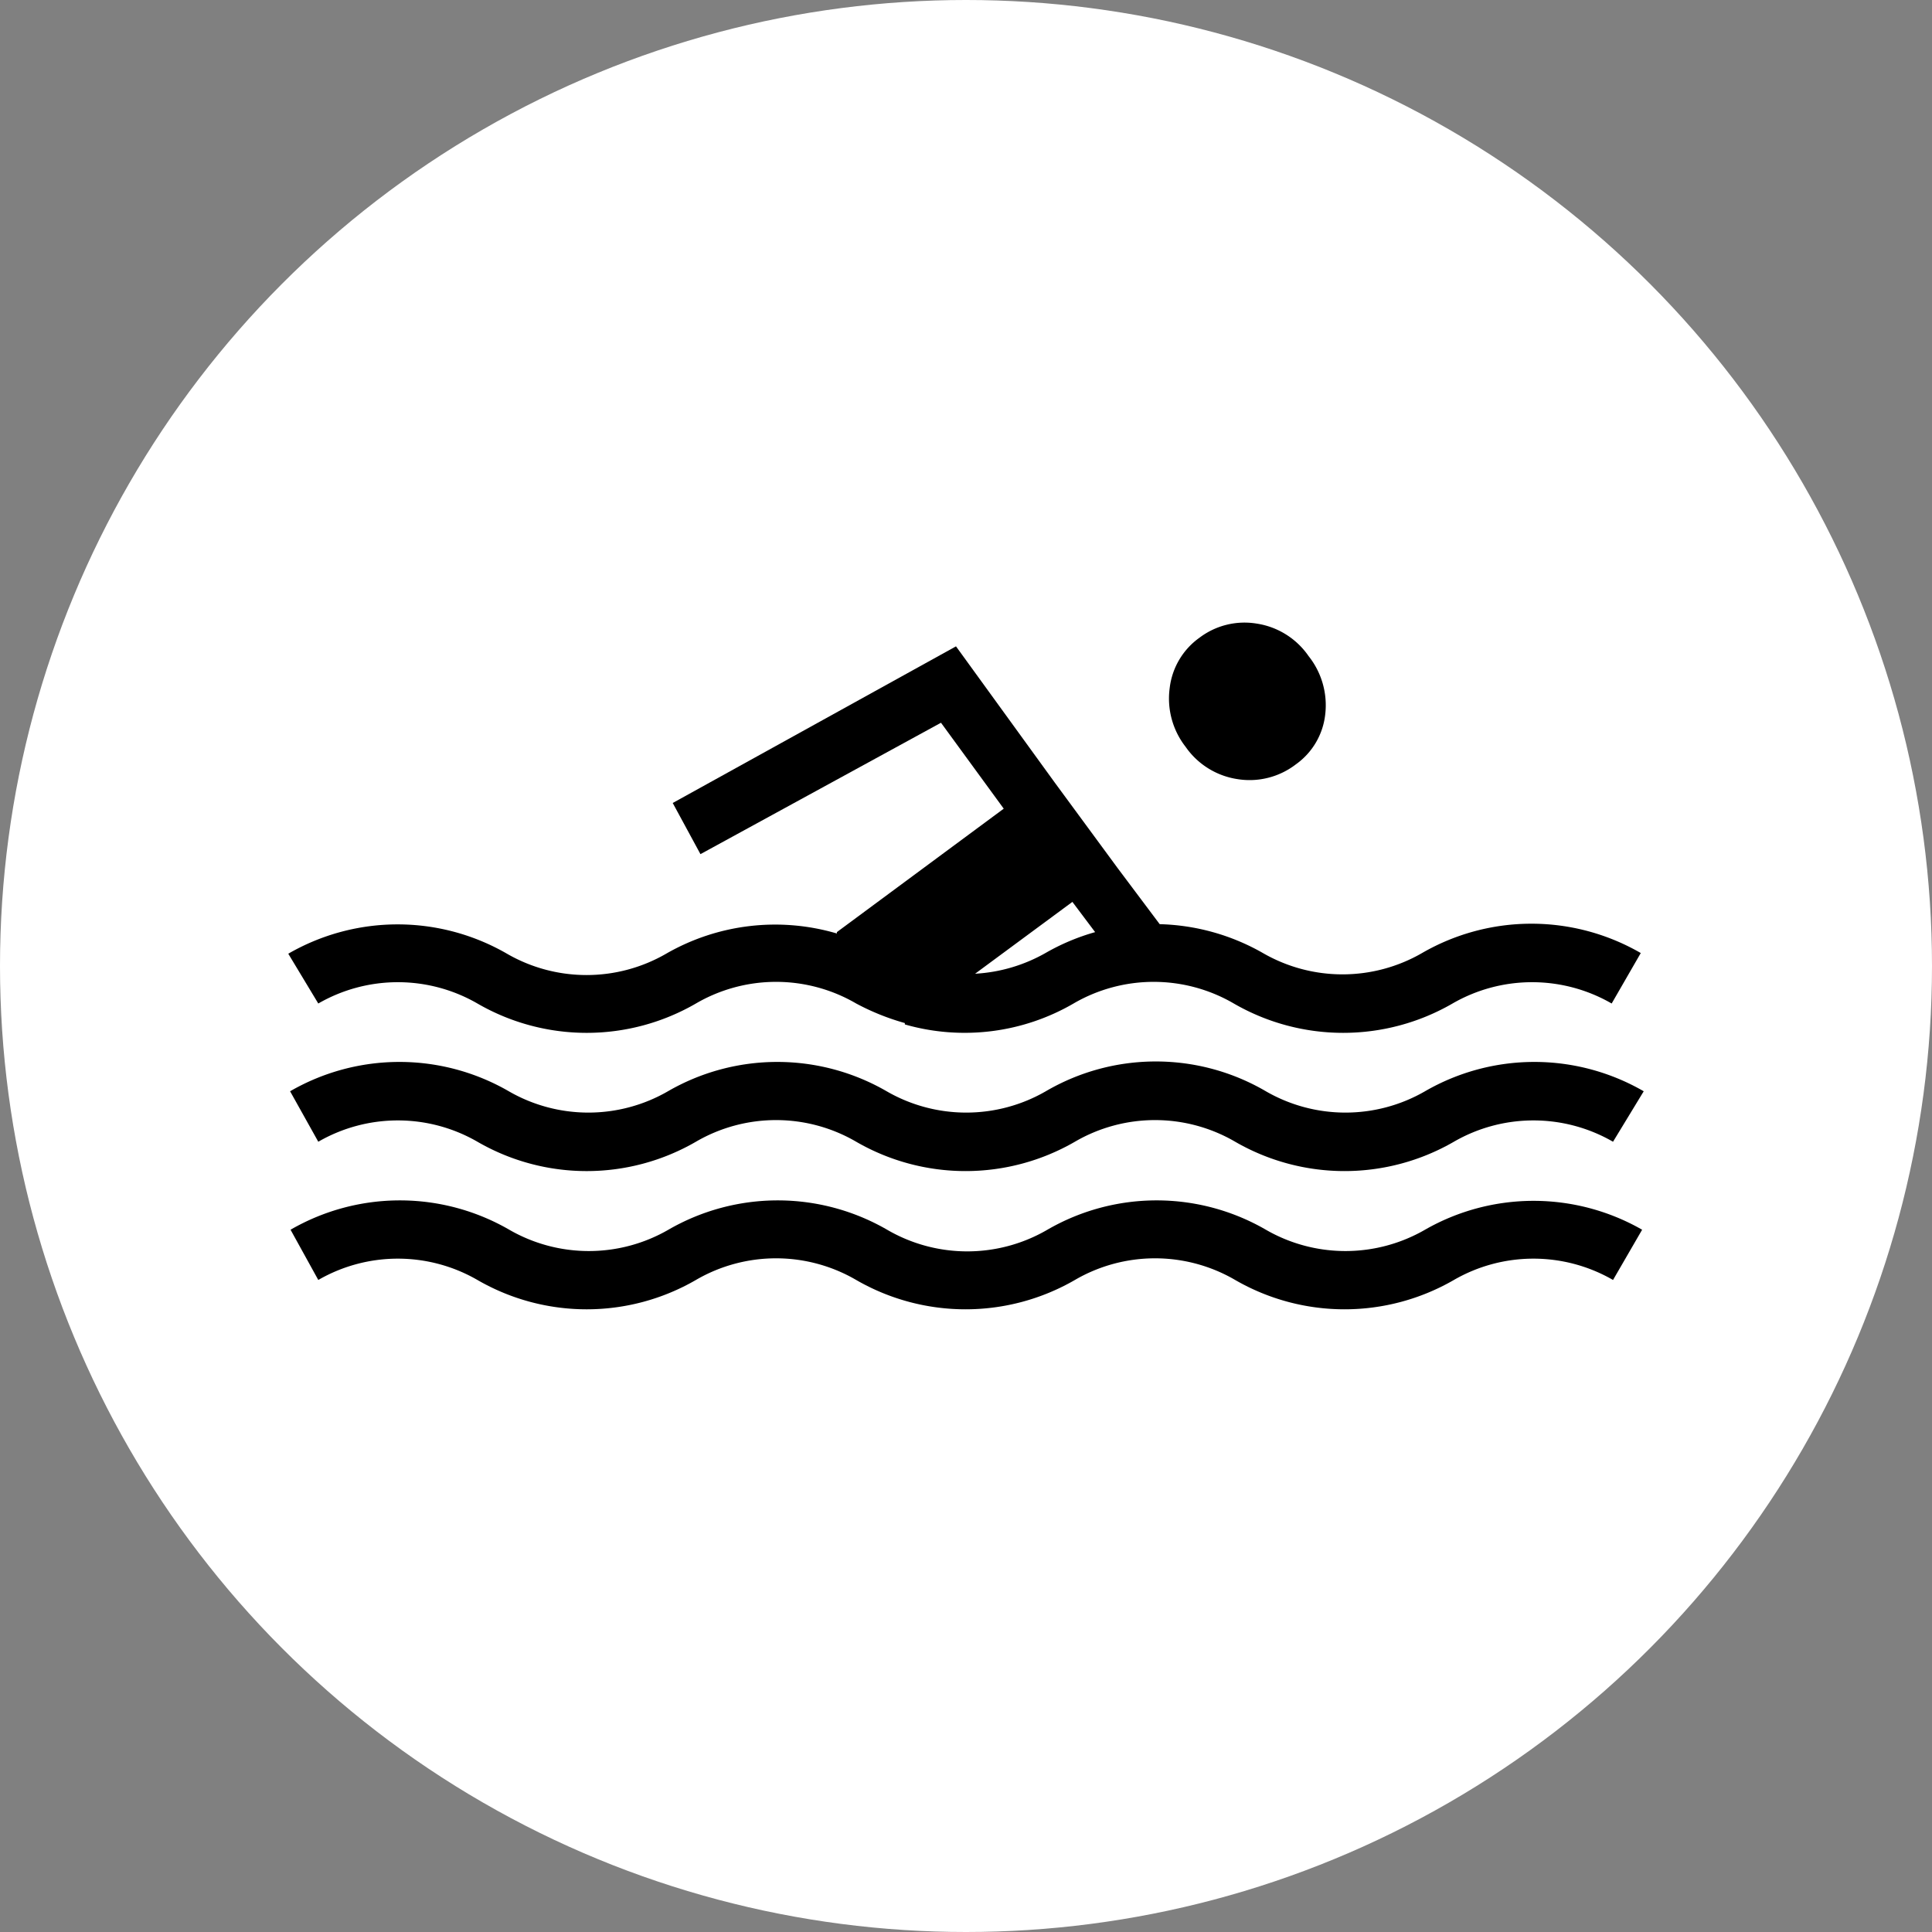 <svg xmlns="http://www.w3.org/2000/svg" viewBox="0 0 84.98 84.98"><rect x="0" y="0" width="84.98" height="84.98" fill="#808080" stroke="none"/><defs><style>.cls-1{fill:#fff;}</style></defs><title>Recurso 33</title><g id="Capa_2" data-name="Capa 2"><g id="Layer_1" data-name="Layer 1"><circle class="cls-1" cx="42.49" cy="42.49" r="42.49"/><path d="M21,44.14a9.59,9.59,0,0,0,9.61,0,7,7,0,0,1,7.05,0A10.59,10.59,0,0,0,39.8,45l0,.06,0,0a9.54,9.54,0,0,0,7.42-.92,7,7,0,0,1,7.05,0,9.61,9.61,0,0,0,9.62,0,7,7,0,0,1,7,0l1.28-2.22a9.61,9.61,0,0,0-9.62,0,7,7,0,0,1-7,0,9.64,9.64,0,0,0-4.54-1.27l-1.86-2.48h0l-2.75-3.74-4.35-6L29.59,35.32l1.22,2.25,10.58-5.78,2.76,3.78L36.81,41l0,.06a9.61,9.61,0,0,0-7.51.89,7,7,0,0,1-7,0,9.61,9.61,0,0,0-9.62,0L14,44.14A7,7,0,0,1,21,44.14ZM48.17,41a9.61,9.61,0,0,0-2.15.9,7.06,7.06,0,0,1-3.13.93l4.28-3.16Z"/><path d="M21,50.22a9.59,9.59,0,0,0,9.61,0,7,7,0,0,1,7.05,0,9.61,9.61,0,0,0,9.62,0,7,7,0,0,1,7.05,0,9.61,9.61,0,0,0,9.62,0,7,7,0,0,1,7,0L72.3,48a9.61,9.61,0,0,0-9.62,0,7,7,0,0,1-7,0A9.59,9.59,0,0,0,46,48,7,7,0,0,1,39,48a9.61,9.61,0,0,0-9.62,0,7,7,0,0,1-7,0,9.61,9.61,0,0,0-9.62,0L14,50.22A7,7,0,0,1,21,50.22Z"/><path d="M62.68,54.09a7,7,0,0,1-7,0,9.59,9.59,0,0,0-9.61,0,7,7,0,0,1-7.05,0,9.61,9.61,0,0,0-9.62,0,7,7,0,0,1-7,0,9.61,9.61,0,0,0-9.62,0L14,56.3a7,7,0,0,1,7,0,9.59,9.59,0,0,0,9.61,0,7,7,0,0,1,7.05,0,9.61,9.61,0,0,0,9.62,0,7,7,0,0,1,7.05,0,9.61,9.61,0,0,0,9.62,0,7,7,0,0,1,7,0l1.28-2.21A9.61,9.61,0,0,0,62.68,54.09Z"/><path d="M54.43,34.27A3.34,3.34,0,0,0,57,33.62a3.11,3.11,0,0,0,1.29-2.19,3.47,3.47,0,0,0-.73-2.57,3.39,3.39,0,0,0-2.28-1.43,3.28,3.28,0,0,0-2.52.62,3.17,3.17,0,0,0-1.31,2.21,3.45,3.45,0,0,0,.7,2.59A3.39,3.39,0,0,0,54.43,34.27Z"/></g></g></svg>